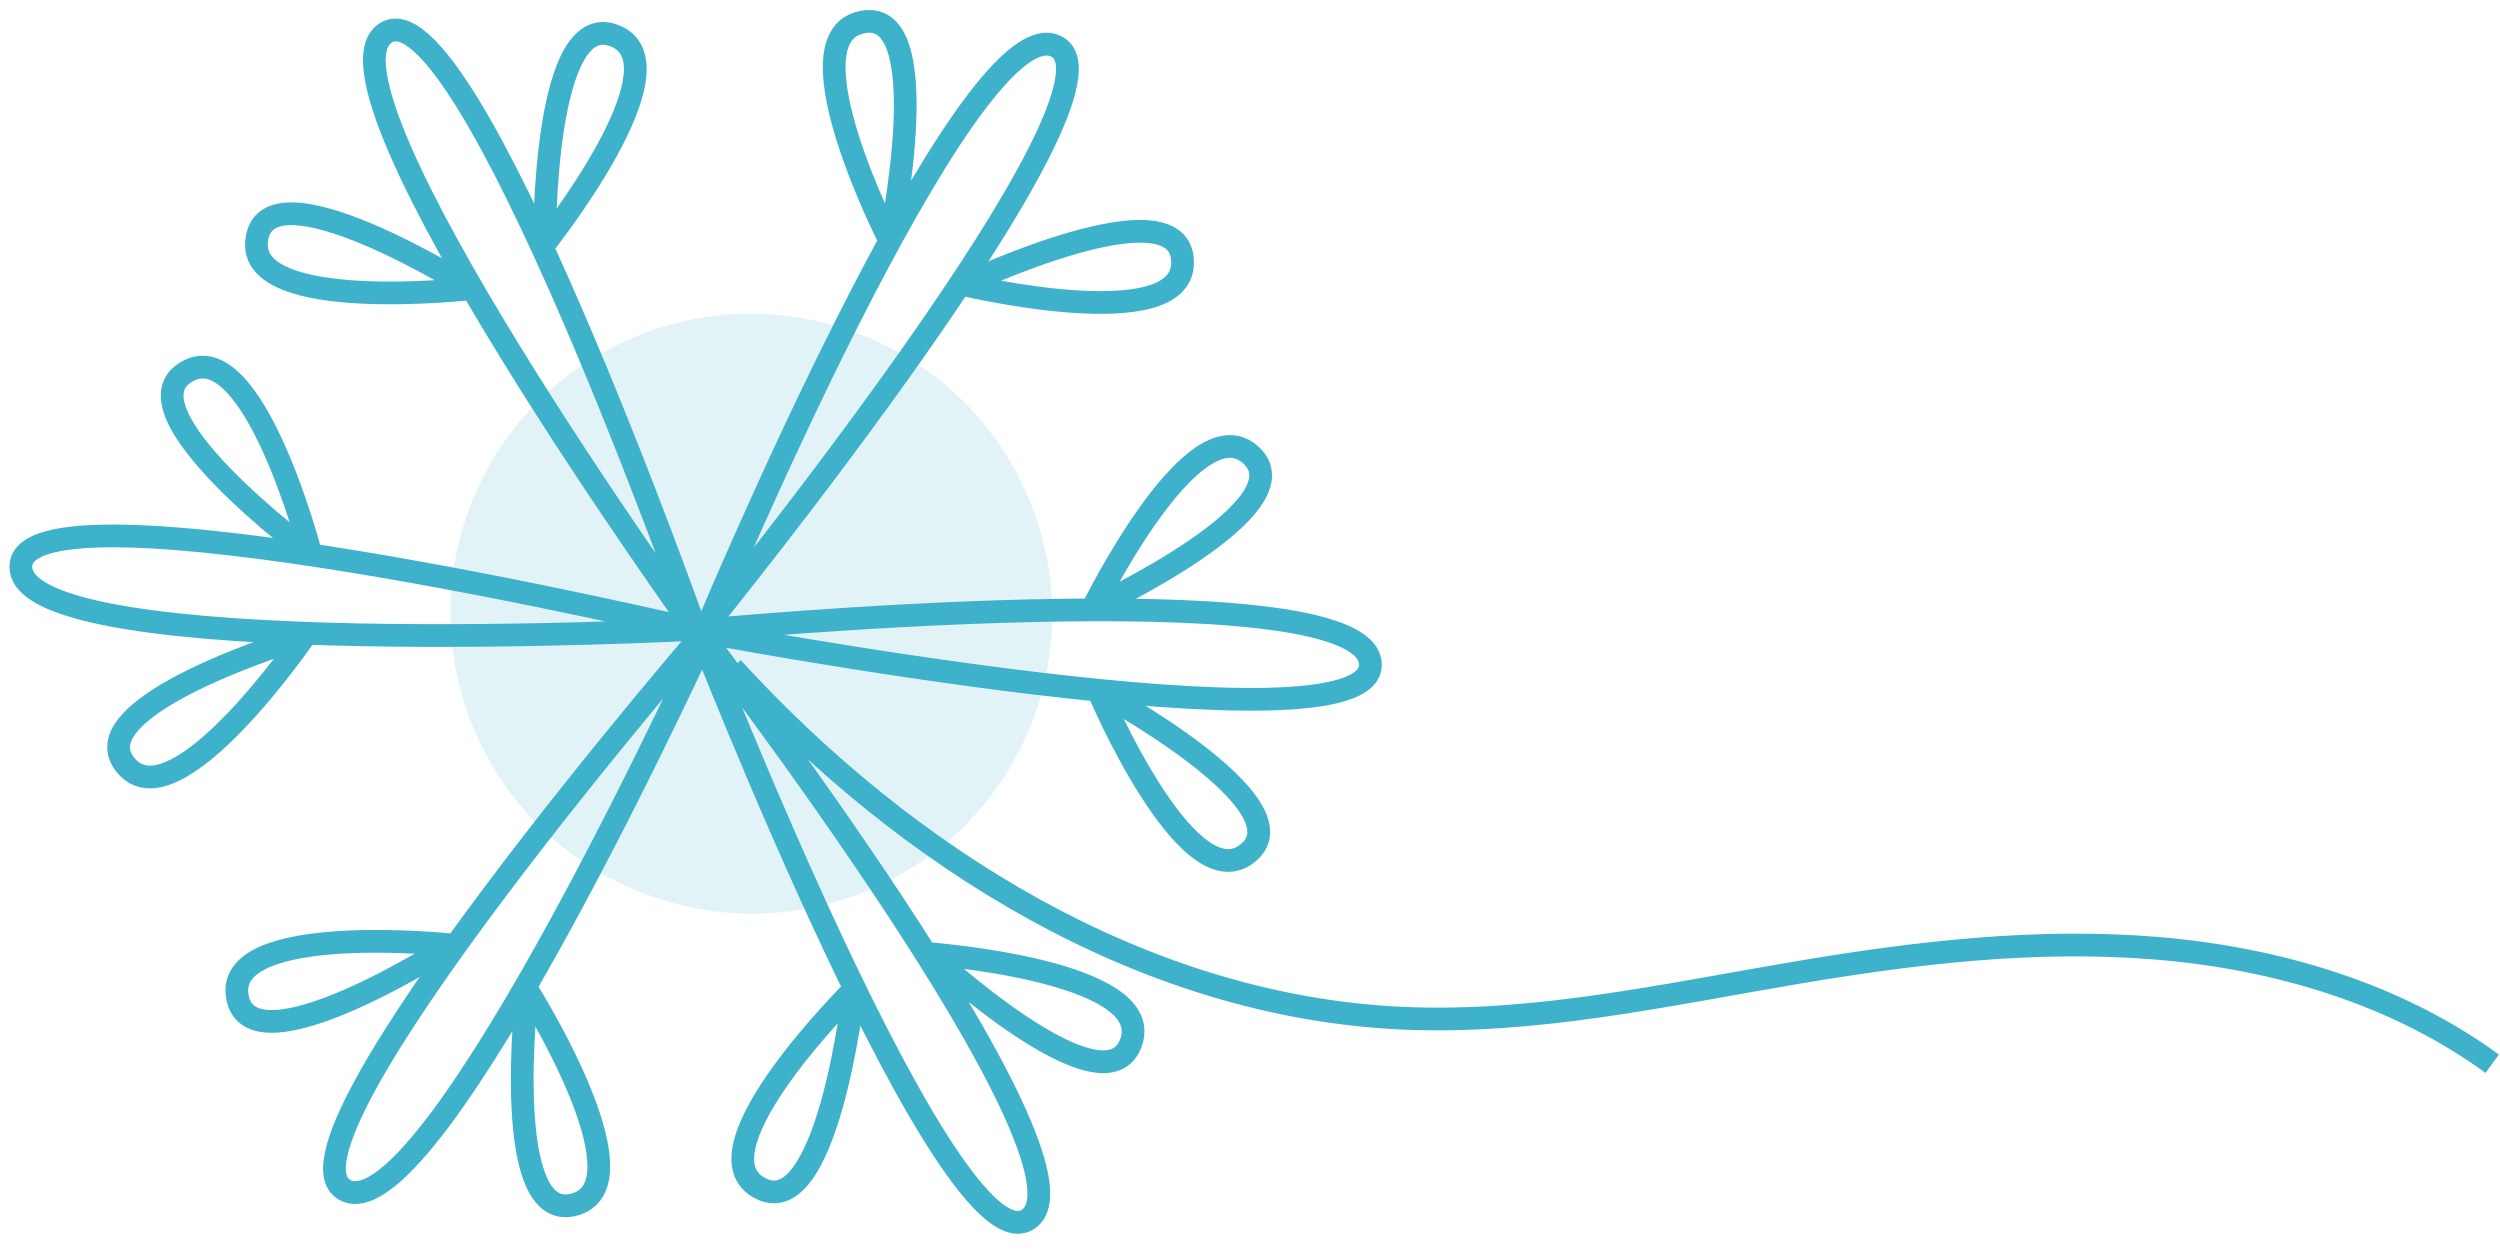 <svg width="110" height="55" viewBox="0 0 110 55" fill="none" xmlns="http://www.w3.org/2000/svg">
<path opacity="0.15" d="M29.067 39.575C36.038 41.787 43.476 37.951 45.679 31.007C47.883 24.064 44.018 16.641 37.047 14.429C30.076 12.217 22.639 16.053 20.435 22.997C18.232 29.94 22.096 37.363 29.067 39.575Z" fill="#3EB2CB"/>
<path d="M61.646 44.799L61.622 45.298L61.622 45.298L61.646 44.799ZM79.105 42.789L79.188 43.282L79.189 43.282L79.105 42.789ZM30.619 27.752L30.571 27.255L27.086 27.59L30.526 28.243L30.619 27.752ZM48.083 26.747L47.634 26.526C47.541 26.717 47.578 26.945 47.726 27.097C47.874 27.248 48.102 27.29 48.294 27.2L48.083 26.747ZM54.965 19.96L55.282 19.574L55.282 19.573L54.965 19.96ZM48.331 30.415L48.569 29.974C48.382 29.874 48.152 29.902 47.995 30.045C47.838 30.188 47.788 30.414 47.871 30.609L48.331 30.415ZM54.826 37.594L54.532 37.189L54.532 37.19L54.826 37.594ZM13.384 28.018L13.797 28.302C13.917 28.127 13.913 27.895 13.789 27.724C13.664 27.553 13.444 27.479 13.241 27.54L13.384 28.018ZM5.592 33.74L5.223 34.077L5.223 34.077L5.592 33.74ZM13.673 24.353L13.375 24.755C13.545 24.881 13.777 24.886 13.953 24.768C14.128 24.649 14.21 24.432 14.157 24.227L13.673 24.353ZM8.283 16.318L8.051 15.875L8.051 15.875L8.283 16.318ZM23.195 43.555L23.618 43.288C23.505 43.109 23.291 43.02 23.084 43.067C22.877 43.114 22.723 43.286 22.698 43.497L23.195 43.555ZM25.372 52.971L25.53 53.445L25.532 53.445L25.372 52.971ZM19.86 41.576L20.131 41.996C20.309 41.881 20.395 41.666 20.346 41.46C20.297 41.253 20.123 41.1 19.912 41.078L19.86 41.576ZM10.433 43.779L10.929 43.714L10.929 43.714L10.433 43.779ZM20.746 12.7L20.803 13.197C21.014 13.173 21.187 13.018 21.234 12.811C21.281 12.604 21.192 12.39 21.012 12.277L20.746 12.7ZM11.291 10.585L11.788 10.643L11.788 10.641L11.291 10.585ZM23.959 10.729L23.459 10.733C23.461 10.945 23.596 11.133 23.796 11.202C23.996 11.271 24.218 11.207 24.35 11.041L23.959 10.729ZM27.146 1.618L27.359 1.165L27.358 1.165L27.146 1.618ZM40.89 41.965L40.927 41.466C40.715 41.45 40.516 41.57 40.431 41.765C40.347 41.96 40.394 42.187 40.55 42.331L40.89 41.965ZM49.788 45.805L50.265 45.955L50.265 45.955L49.788 45.805ZM37.574 43.544L38.071 43.6C38.094 43.389 37.982 43.187 37.792 43.094C37.601 43.002 37.373 43.04 37.222 43.189L37.574 43.544ZM33.332 52.217L33.597 51.792L33.596 51.792L33.332 52.217ZM39.154 10.587L38.709 10.815C38.805 11.004 39.01 11.111 39.221 11.083C39.431 11.055 39.6 10.897 39.643 10.689L39.154 10.587ZM37.848 0.994L37.969 1.479L37.971 1.478L37.848 0.994ZM42.398 12.524L42.184 12.072C41.992 12.163 41.878 12.365 41.9 12.576C41.922 12.787 42.075 12.961 42.282 13.011L42.398 12.524ZM52.033 11.557L52.533 11.558V11.557L52.033 11.557ZM30.505 27.694L30.531 28.193L34.029 28.011L30.62 27.207L30.505 27.694ZM30.64 27.773L30.234 28.065L32.275 30.898L31.111 27.606L30.64 27.773ZM30.755 27.755L31.151 27.45L29.023 24.683L30.289 27.936L30.755 27.755ZM31.261 27.494L31.716 27.701L33.158 24.537L30.883 27.166L31.261 27.494ZM31.186 27.401L30.724 27.208L29.383 30.416L31.574 27.716L31.186 27.401ZM31.855 29.72C39.575 38.156 50.08 44.75 61.622 45.298L61.669 44.3C50.477 43.768 40.202 37.361 32.593 29.045L31.855 29.72ZM61.622 45.298C67.558 45.575 73.438 44.252 79.188 43.282L79.022 42.296C73.194 43.279 67.466 44.57 61.669 44.299L61.622 45.298ZM79.189 43.282C84.384 42.405 89.625 41.792 94.831 42.22L94.913 41.223C89.581 40.785 84.242 41.415 79.022 42.296L79.189 43.282ZM94.831 42.22C100.036 42.648 105.207 44.176 109.363 47.208L109.952 46.4C105.609 43.232 100.247 41.662 94.913 41.223L94.831 42.22ZM30.619 27.752C30.667 28.25 30.667 28.25 30.667 28.25C30.667 28.25 30.668 28.25 30.668 28.25C30.669 28.25 30.67 28.25 30.672 28.249C30.675 28.249 30.68 28.249 30.688 28.248C30.701 28.247 30.722 28.245 30.75 28.242C30.805 28.237 30.887 28.229 30.994 28.219C31.209 28.2 31.523 28.172 31.924 28.137C32.726 28.069 33.873 27.975 35.249 27.876C38.003 27.678 41.676 27.459 45.356 27.372C49.041 27.285 52.712 27.333 55.472 27.663C56.856 27.828 57.977 28.061 58.749 28.368C59.566 28.692 59.781 29.011 59.796 29.224L60.794 29.153C60.734 28.3 59.965 27.775 59.118 27.439C58.225 27.084 57.002 26.839 55.59 26.67C52.758 26.331 49.029 26.285 45.332 26.372C41.631 26.459 37.941 26.68 35.178 26.879C33.796 26.978 32.645 27.072 31.839 27.141C31.436 27.175 31.119 27.204 30.903 27.224C30.795 27.233 30.712 27.241 30.657 27.246C30.628 27.249 30.607 27.251 30.593 27.252C30.586 27.253 30.58 27.254 30.577 27.254C30.575 27.254 30.573 27.254 30.573 27.254C30.572 27.254 30.572 27.254 30.571 27.254C30.571 27.254 30.571 27.255 30.619 27.752ZM59.796 29.224C59.803 29.322 59.776 29.408 59.668 29.511C59.542 29.63 59.316 29.758 58.955 29.873C58.234 30.103 57.146 30.229 55.774 30.262C53.043 30.326 49.353 30.017 45.629 29.572C41.911 29.127 38.182 28.549 35.38 28.082C33.98 27.849 32.812 27.644 31.995 27.497C31.586 27.423 31.265 27.364 31.047 27.323C30.937 27.303 30.854 27.288 30.797 27.277C30.769 27.272 30.748 27.268 30.733 27.265C30.726 27.264 30.721 27.263 30.717 27.262C30.716 27.262 30.714 27.261 30.713 27.261C30.713 27.261 30.713 27.261 30.712 27.261C30.712 27.261 30.712 27.261 30.619 27.752C30.526 28.243 30.526 28.243 30.526 28.244C30.526 28.244 30.527 28.244 30.527 28.244C30.528 28.244 30.529 28.244 30.531 28.244C30.535 28.245 30.541 28.246 30.548 28.248C30.562 28.25 30.584 28.254 30.613 28.26C30.67 28.27 30.754 28.286 30.864 28.307C31.085 28.348 31.407 28.407 31.818 28.481C32.639 28.628 33.811 28.835 35.216 29.069C38.026 29.537 41.772 30.117 45.511 30.564C49.244 31.011 52.992 31.327 55.797 31.261C57.193 31.228 58.397 31.101 59.258 30.826C59.688 30.689 60.075 30.503 60.355 30.237C60.653 29.956 60.825 29.587 60.794 29.153L59.796 29.224ZM48.083 26.747C48.532 26.967 48.532 26.967 48.532 26.967C48.532 26.967 48.532 26.967 48.532 26.967C48.532 26.967 48.532 26.967 48.532 26.966C48.533 26.965 48.534 26.964 48.535 26.962C48.536 26.958 48.539 26.952 48.543 26.944C48.551 26.928 48.563 26.904 48.579 26.873C48.611 26.81 48.658 26.718 48.719 26.601C48.841 26.366 49.018 26.033 49.239 25.639C49.681 24.85 50.294 23.825 50.981 22.868C51.675 21.901 52.417 21.044 53.11 20.554C53.456 20.311 53.755 20.183 54.003 20.153C54.231 20.125 54.439 20.176 54.648 20.347L55.282 19.573C54.858 19.226 54.377 19.1 53.883 19.16C53.408 19.218 52.952 19.442 52.534 19.737C51.7 20.326 50.879 21.295 50.169 22.284C49.452 23.283 48.819 24.343 48.367 25.15C48.14 25.555 47.958 25.897 47.831 26.139C47.769 26.26 47.72 26.356 47.686 26.422C47.67 26.456 47.657 26.481 47.648 26.499C47.644 26.507 47.64 26.514 47.638 26.519C47.637 26.521 47.636 26.523 47.636 26.524C47.635 26.525 47.635 26.525 47.635 26.526C47.635 26.526 47.635 26.526 47.635 26.526C47.635 26.526 47.634 26.526 48.083 26.747ZM54.648 20.347C54.901 20.555 54.968 20.742 54.969 20.912C54.971 21.109 54.883 21.371 54.654 21.701C54.195 22.364 53.314 23.098 52.287 23.798C51.274 24.489 50.17 25.113 49.316 25.566C48.89 25.792 48.528 25.975 48.272 26.1C48.145 26.163 48.044 26.212 47.975 26.244C47.941 26.261 47.915 26.273 47.898 26.282C47.889 26.286 47.882 26.289 47.878 26.291C47.876 26.292 47.874 26.292 47.873 26.293C47.873 26.293 47.873 26.293 47.872 26.293C47.872 26.293 47.872 26.294 47.872 26.294C47.872 26.294 47.872 26.294 48.083 26.747C48.294 27.2 48.294 27.2 48.294 27.2C48.294 27.2 48.295 27.2 48.295 27.2C48.295 27.2 48.296 27.199 48.297 27.199C48.298 27.198 48.3 27.198 48.302 27.196C48.307 27.194 48.315 27.191 48.324 27.186C48.343 27.177 48.371 27.164 48.407 27.147C48.478 27.113 48.583 27.062 48.714 26.997C48.977 26.868 49.348 26.681 49.785 26.45C50.656 25.988 51.795 25.344 52.851 24.624C53.893 23.913 54.906 23.093 55.476 22.27C55.763 21.856 55.973 21.392 55.969 20.905C55.966 20.391 55.726 19.938 55.282 19.574L54.648 20.347ZM48.331 30.415C47.871 30.609 47.871 30.609 47.871 30.61C47.871 30.61 47.871 30.61 47.871 30.61C47.871 30.61 47.871 30.611 47.872 30.612C47.872 30.613 47.873 30.615 47.874 30.617C47.876 30.622 47.879 30.629 47.883 30.638C47.891 30.656 47.902 30.682 47.917 30.716C47.947 30.784 47.99 30.883 48.046 31.007C48.158 31.256 48.322 31.609 48.525 32.026C48.932 32.859 49.505 33.955 50.166 34.994C50.82 36.023 51.585 37.039 52.385 37.675C52.787 37.994 53.23 38.245 53.7 38.33C54.19 38.418 54.678 38.32 55.121 37.998L54.532 37.19C54.314 37.348 54.104 37.387 53.877 37.346C53.631 37.301 53.339 37.156 53.008 36.893C52.342 36.363 51.649 35.464 51.01 34.458C50.377 33.462 49.822 32.402 49.424 31.587C49.225 31.181 49.067 30.838 48.958 30.596C48.904 30.476 48.862 30.381 48.834 30.316C48.819 30.284 48.809 30.26 48.802 30.243C48.798 30.235 48.796 30.229 48.794 30.225C48.793 30.223 48.793 30.222 48.792 30.221C48.792 30.22 48.792 30.22 48.792 30.22C48.792 30.22 48.792 30.22 48.792 30.22C48.792 30.22 48.792 30.22 48.331 30.415ZM55.12 37.998C55.584 37.661 55.849 37.223 55.881 36.709C55.911 36.224 55.727 35.748 55.464 35.319C54.941 34.465 53.975 33.587 52.974 32.816C51.96 32.035 50.859 31.325 50.015 30.812C49.592 30.555 49.231 30.346 48.976 30.201C48.849 30.129 48.748 30.073 48.678 30.034C48.643 30.015 48.616 30 48.597 29.99C48.588 29.985 48.581 29.981 48.576 29.979C48.574 29.977 48.572 29.976 48.571 29.976C48.57 29.975 48.569 29.975 48.569 29.975C48.569 29.975 48.569 29.974 48.569 29.974C48.569 29.974 48.569 29.974 48.331 30.415C48.094 30.855 48.094 30.855 48.094 30.855C48.094 30.855 48.094 30.855 48.094 30.855C48.094 30.855 48.095 30.855 48.095 30.855C48.096 30.856 48.098 30.857 48.1 30.858C48.104 30.86 48.11 30.863 48.119 30.868C48.136 30.877 48.161 30.891 48.194 30.91C48.261 30.946 48.359 31.001 48.483 31.071C48.731 31.212 49.082 31.415 49.495 31.666C50.323 32.169 51.391 32.858 52.364 33.608C53.35 34.367 54.189 35.152 54.611 35.842C54.821 36.185 54.895 36.451 54.883 36.648C54.872 36.816 54.795 36.998 54.532 37.189L55.12 37.998ZM13.384 28.018C12.972 27.735 12.972 27.735 12.972 27.735C12.972 27.735 12.972 27.735 12.972 27.735C12.972 27.736 12.972 27.736 12.972 27.736C12.971 27.737 12.97 27.738 12.969 27.74C12.966 27.744 12.963 27.749 12.958 27.756C12.948 27.771 12.932 27.793 12.912 27.822C12.872 27.879 12.812 27.964 12.735 28.071C12.58 28.285 12.356 28.589 12.081 28.947C11.529 29.664 10.774 30.59 9.955 31.438C9.129 32.294 8.27 33.035 7.513 33.419C7.136 33.61 6.822 33.694 6.572 33.688C6.342 33.682 6.143 33.602 5.962 33.403L5.223 34.077C5.592 34.482 6.051 34.676 6.548 34.688C7.026 34.699 7.509 34.542 7.966 34.311C8.876 33.849 9.829 33.008 10.675 32.132C11.529 31.248 12.309 30.29 12.873 29.557C13.156 29.19 13.386 28.877 13.546 28.656C13.625 28.545 13.688 28.457 13.73 28.397C13.752 28.366 13.768 28.343 13.779 28.327C13.785 28.319 13.789 28.313 13.792 28.308C13.793 28.306 13.794 28.305 13.795 28.304C13.796 28.303 13.796 28.302 13.796 28.302C13.796 28.302 13.796 28.302 13.796 28.302C13.796 28.302 13.797 28.302 13.384 28.018ZM5.962 33.403C5.741 33.161 5.702 32.966 5.725 32.798C5.752 32.604 5.877 32.357 6.151 32.064C6.701 31.474 7.679 30.875 8.796 30.33C9.899 29.793 11.082 29.334 11.993 29.009C12.448 28.847 12.833 28.718 13.104 28.631C13.239 28.587 13.346 28.553 13.418 28.531C13.455 28.52 13.482 28.511 13.501 28.506C13.51 28.503 13.517 28.501 13.521 28.499C13.524 28.499 13.525 28.498 13.527 28.498C13.527 28.498 13.527 28.498 13.528 28.497C13.528 28.497 13.528 28.497 13.528 28.497C13.528 28.497 13.528 28.497 13.384 28.018C13.241 27.54 13.241 27.54 13.241 27.54C13.241 27.54 13.241 27.54 13.24 27.54C13.24 27.54 13.239 27.54 13.239 27.54C13.237 27.541 13.235 27.541 13.233 27.542C13.227 27.544 13.22 27.546 13.21 27.549C13.189 27.555 13.16 27.564 13.122 27.576C13.046 27.599 12.935 27.634 12.796 27.679C12.518 27.769 12.123 27.901 11.657 28.067C10.728 28.399 9.507 28.871 8.358 29.431C7.224 29.984 6.102 30.649 5.419 31.382C5.076 31.75 4.801 32.179 4.734 32.661C4.664 33.17 4.836 33.654 5.223 34.077L5.962 33.403ZM13.673 24.353C14.157 24.227 14.157 24.227 14.157 24.227C14.157 24.227 14.156 24.227 14.156 24.226C14.156 24.226 14.156 24.225 14.156 24.225C14.156 24.223 14.155 24.221 14.155 24.219C14.153 24.214 14.151 24.207 14.149 24.197C14.144 24.178 14.136 24.151 14.127 24.115C14.107 24.043 14.078 23.939 14.041 23.808C13.966 23.546 13.856 23.173 13.714 22.731C13.432 21.85 13.024 20.683 12.521 19.561C12.022 18.448 11.412 17.334 10.712 16.589C10.361 16.215 9.959 15.904 9.505 15.752C9.033 15.594 8.536 15.62 8.051 15.875L8.516 16.761C8.755 16.635 8.969 16.627 9.188 16.7C9.425 16.78 9.693 16.965 9.983 17.274C10.565 17.893 11.121 18.883 11.608 19.969C12.09 21.046 12.486 22.174 12.762 23.036C12.899 23.466 13.007 23.829 13.079 24.083C13.116 24.21 13.143 24.31 13.162 24.378C13.171 24.412 13.178 24.437 13.182 24.455C13.185 24.463 13.187 24.47 13.188 24.474C13.188 24.476 13.188 24.477 13.189 24.478C13.189 24.479 13.189 24.479 13.189 24.479C13.189 24.479 13.189 24.479 13.189 24.479C13.189 24.479 13.189 24.479 13.673 24.353ZM8.051 15.875C7.543 16.142 7.218 16.538 7.112 17.041C7.012 17.516 7.126 18.013 7.323 18.476C7.718 19.397 8.547 20.404 9.426 21.311C10.316 22.229 11.304 23.09 12.065 23.718C12.446 24.033 12.773 24.292 13.004 24.471C13.12 24.561 13.212 24.632 13.275 24.68C13.307 24.704 13.332 24.722 13.348 24.735C13.357 24.741 13.363 24.746 13.368 24.749C13.37 24.751 13.372 24.752 13.373 24.753C13.373 24.754 13.374 24.754 13.374 24.754C13.374 24.754 13.374 24.755 13.375 24.755C13.375 24.755 13.375 24.755 13.673 24.353C13.971 23.952 13.971 23.952 13.971 23.952C13.971 23.952 13.971 23.952 13.971 23.952C13.971 23.951 13.97 23.951 13.97 23.951C13.969 23.95 13.968 23.949 13.966 23.948C13.962 23.945 13.956 23.941 13.948 23.935C13.933 23.923 13.91 23.906 13.88 23.883C13.819 23.837 13.73 23.769 13.617 23.682C13.393 23.507 13.074 23.255 12.702 22.947C11.955 22.331 10.999 21.496 10.144 20.614C9.278 19.721 8.561 18.824 8.243 18.082C8.085 17.712 8.05 17.438 8.091 17.246C8.125 17.081 8.228 16.912 8.516 16.761L8.051 15.875ZM23.195 43.555C22.771 43.821 22.771 43.821 22.771 43.821C22.771 43.821 22.772 43.821 22.772 43.821C22.772 43.821 22.772 43.822 22.772 43.822C22.773 43.823 22.773 43.824 22.775 43.826C22.777 43.83 22.78 43.835 22.785 43.843C22.795 43.858 22.809 43.881 22.827 43.911C22.864 43.971 22.918 44.059 22.986 44.173C23.122 44.4 23.313 44.727 23.533 45.122C23.975 45.914 24.527 46.976 24.983 48.064C25.444 49.163 25.786 50.244 25.839 51.09C25.866 51.511 25.818 51.831 25.714 52.056C25.618 52.263 25.467 52.411 25.212 52.497L25.532 53.445C26.051 53.269 26.412 52.928 26.621 52.476C26.822 52.043 26.869 51.538 26.837 51.027C26.773 50.009 26.377 48.802 25.906 47.678C25.43 46.542 24.858 45.446 24.407 44.636C24.181 44.23 23.985 43.894 23.844 43.66C23.774 43.542 23.718 43.45 23.679 43.387C23.66 43.355 23.644 43.331 23.634 43.314C23.629 43.306 23.625 43.3 23.622 43.295C23.621 43.293 23.62 43.291 23.619 43.29C23.619 43.289 23.618 43.289 23.618 43.289C23.618 43.289 23.618 43.288 23.618 43.288C23.618 43.288 23.618 43.288 23.195 43.555ZM25.214 52.497C24.905 52.6 24.709 52.557 24.562 52.467C24.391 52.362 24.213 52.147 24.052 51.779C23.727 51.038 23.563 49.904 23.505 48.666C23.447 47.443 23.493 46.18 23.555 45.218C23.585 44.738 23.619 44.335 23.646 44.053C23.659 43.912 23.671 43.801 23.679 43.726C23.683 43.688 23.686 43.659 23.688 43.64C23.689 43.631 23.69 43.624 23.691 43.619C23.691 43.617 23.691 43.615 23.691 43.614C23.691 43.613 23.691 43.613 23.691 43.613C23.691 43.613 23.691 43.613 23.691 43.612C23.691 43.612 23.691 43.612 23.195 43.555C22.698 43.497 22.698 43.497 22.698 43.497C22.698 43.497 22.698 43.497 22.698 43.498C22.698 43.498 22.698 43.498 22.698 43.499C22.698 43.501 22.697 43.503 22.697 43.505C22.696 43.511 22.695 43.519 22.694 43.529C22.692 43.55 22.689 43.581 22.684 43.62C22.676 43.699 22.664 43.814 22.651 43.959C22.623 44.249 22.588 44.662 22.556 45.154C22.494 46.135 22.445 47.439 22.506 48.713C22.565 49.971 22.733 51.262 23.136 52.18C23.338 52.641 23.623 53.064 24.038 53.319C24.476 53.588 24.987 53.627 25.53 53.445L25.214 52.497ZM19.86 41.576C19.912 41.078 19.912 41.078 19.912 41.078C19.912 41.078 19.912 41.078 19.911 41.078C19.911 41.078 19.91 41.078 19.91 41.078C19.908 41.078 19.906 41.078 19.904 41.077C19.898 41.077 19.891 41.076 19.881 41.075C19.862 41.073 19.833 41.07 19.796 41.067C19.722 41.06 19.615 41.05 19.478 41.039C19.205 41.017 18.817 40.989 18.352 40.965C17.425 40.918 16.187 40.889 14.957 40.964C13.738 41.038 12.478 41.216 11.535 41.607C11.062 41.803 10.629 42.069 10.328 42.44C10.014 42.826 9.866 43.301 9.937 43.844L10.929 43.714C10.894 43.448 10.96 43.247 11.104 43.07C11.261 42.877 11.527 42.693 11.918 42.531C12.703 42.205 13.826 42.034 15.017 41.962C16.197 41.891 17.395 41.918 18.302 41.964C18.754 41.987 19.132 42.014 19.397 42.036C19.529 42.047 19.632 42.056 19.702 42.062C19.738 42.066 19.764 42.069 19.782 42.07C19.791 42.071 19.797 42.072 19.802 42.072C19.804 42.072 19.805 42.073 19.806 42.073C19.807 42.073 19.807 42.073 19.808 42.073C19.808 42.073 19.808 42.073 19.808 42.073C19.808 42.073 19.808 42.073 19.86 41.576ZM9.937 43.844C10.012 44.413 10.271 44.856 10.705 45.131C11.116 45.391 11.622 45.46 12.125 45.438C13.128 45.395 14.363 44.975 15.521 44.473C16.693 43.965 17.846 43.345 18.701 42.855C19.13 42.61 19.486 42.396 19.735 42.243C19.86 42.166 19.958 42.105 20.026 42.063C20.059 42.041 20.085 42.025 20.103 42.014C20.112 42.008 20.118 42.004 20.123 42.001C20.125 41.999 20.127 41.998 20.128 41.997C20.129 41.997 20.13 41.997 20.13 41.996C20.13 41.996 20.13 41.996 20.13 41.996C20.13 41.996 20.131 41.996 19.86 41.576C19.589 41.155 19.589 41.155 19.589 41.155C19.589 41.155 19.589 41.155 19.589 41.155C19.589 41.155 19.588 41.156 19.588 41.156C19.587 41.157 19.586 41.157 19.584 41.159C19.58 41.161 19.574 41.165 19.566 41.17C19.549 41.181 19.525 41.196 19.493 41.216C19.428 41.257 19.334 41.316 19.213 41.39C18.97 41.539 18.623 41.748 18.204 41.987C17.365 42.468 16.248 43.068 15.123 43.556C13.983 44.05 12.89 44.404 12.081 44.439C11.679 44.457 11.408 44.392 11.24 44.286C11.095 44.194 10.971 44.037 10.929 43.714L9.937 43.844ZM20.746 12.7C20.689 12.203 20.689 12.203 20.689 12.203C20.689 12.203 20.689 12.203 20.689 12.203C20.689 12.203 20.689 12.203 20.688 12.204C20.687 12.204 20.686 12.204 20.683 12.204C20.679 12.204 20.672 12.205 20.664 12.206C20.646 12.208 20.619 12.211 20.584 12.215C20.514 12.222 20.411 12.232 20.279 12.244C20.015 12.268 19.637 12.299 19.185 12.326C18.279 12.38 17.082 12.419 15.901 12.358C14.709 12.297 13.584 12.137 12.795 11.819C12.402 11.66 12.132 11.478 11.973 11.286C11.826 11.11 11.757 10.909 11.788 10.643L10.795 10.526C10.731 11.07 10.886 11.543 11.204 11.926C11.509 12.293 11.945 12.554 12.421 12.746C13.369 13.129 14.631 13.294 15.85 13.357C17.081 13.42 18.319 13.38 19.245 13.324C19.709 13.297 20.097 13.265 20.37 13.24C20.506 13.228 20.613 13.217 20.687 13.209C20.724 13.206 20.753 13.202 20.772 13.2C20.782 13.199 20.789 13.198 20.795 13.198C20.797 13.197 20.799 13.197 20.801 13.197C20.801 13.197 20.802 13.197 20.802 13.197C20.802 13.197 20.803 13.197 20.803 13.197C20.803 13.197 20.803 13.197 20.746 12.7ZM11.788 10.641C11.825 10.317 11.946 10.161 12.087 10.068C12.252 9.961 12.52 9.893 12.923 9.907C13.731 9.935 14.829 10.279 15.976 10.763C17.109 11.241 18.235 11.831 19.082 12.303C19.504 12.539 19.855 12.745 20.1 12.892C20.222 12.965 20.318 13.023 20.383 13.063C20.415 13.083 20.44 13.098 20.456 13.108C20.464 13.114 20.471 13.117 20.474 13.12C20.477 13.121 20.478 13.122 20.479 13.123C20.479 13.123 20.48 13.123 20.48 13.123C20.48 13.123 20.48 13.123 20.48 13.123C20.48 13.123 20.48 13.123 20.746 12.7C21.012 12.277 21.012 12.277 21.012 12.277C21.012 12.277 21.012 12.277 21.012 12.276C21.011 12.276 21.011 12.276 21.01 12.275C21.009 12.275 21.007 12.274 21.005 12.272C21 12.269 20.993 12.265 20.984 12.259C20.966 12.248 20.94 12.232 20.906 12.211C20.838 12.169 20.739 12.109 20.613 12.034C20.361 11.883 20.002 11.672 19.57 11.431C18.707 10.948 17.545 10.339 16.365 9.841C15.2 9.35 13.959 8.942 12.957 8.908C12.454 8.891 11.949 8.965 11.541 9.23C11.11 9.511 10.859 9.958 10.795 10.528L11.788 10.641ZM23.959 10.729C24.35 11.041 24.35 11.041 24.35 11.041C24.35 11.041 24.351 11.04 24.351 11.04C24.351 11.04 24.351 11.04 24.352 11.039C24.352 11.038 24.354 11.036 24.355 11.034C24.359 11.03 24.363 11.024 24.369 11.017C24.381 11.001 24.399 10.979 24.422 10.95C24.467 10.891 24.533 10.806 24.616 10.697C24.781 10.48 25.012 10.169 25.281 9.791C25.817 9.037 26.505 8.012 27.101 6.937C27.691 5.873 28.216 4.718 28.39 3.713C28.478 3.21 28.485 2.702 28.334 2.25C28.176 1.778 27.855 1.398 27.359 1.165L26.934 2.071C27.178 2.185 27.313 2.351 27.386 2.567C27.465 2.803 27.477 3.127 27.405 3.542C27.26 4.376 26.803 5.412 26.226 6.452C25.655 7.482 24.99 8.474 24.466 9.211C24.204 9.579 23.979 9.882 23.819 10.093C23.739 10.198 23.676 10.28 23.633 10.335C23.611 10.363 23.595 10.384 23.584 10.398C23.578 10.405 23.574 10.41 23.572 10.413C23.57 10.415 23.569 10.416 23.569 10.417C23.568 10.418 23.568 10.418 23.568 10.418C23.568 10.418 23.568 10.418 23.568 10.418C23.568 10.418 23.568 10.418 23.959 10.729ZM27.358 1.165C26.838 0.922 26.326 0.901 25.86 1.118C25.418 1.324 25.088 1.712 24.836 2.147C24.335 3.015 24.029 4.279 23.833 5.523C23.635 6.783 23.542 8.086 23.498 9.069C23.476 9.561 23.466 9.976 23.462 10.268C23.46 10.414 23.459 10.53 23.459 10.609C23.459 10.649 23.459 10.679 23.459 10.7C23.459 10.711 23.459 10.719 23.459 10.724C23.459 10.727 23.459 10.729 23.459 10.731C23.459 10.732 23.459 10.732 23.459 10.732C23.459 10.733 23.459 10.733 23.459 10.733C23.459 10.733 23.459 10.733 23.959 10.729C24.459 10.726 24.459 10.726 24.459 10.726C24.459 10.726 24.459 10.726 24.459 10.726C24.459 10.725 24.459 10.725 24.459 10.724C24.459 10.723 24.459 10.722 24.459 10.719C24.459 10.714 24.459 10.707 24.459 10.698C24.459 10.678 24.459 10.649 24.459 10.612C24.459 10.536 24.46 10.424 24.462 10.283C24.466 9.999 24.475 9.594 24.497 9.113C24.54 8.149 24.631 6.888 24.821 5.679C25.013 4.454 25.299 3.345 25.702 2.648C25.903 2.3 26.102 2.108 26.282 2.024C26.438 1.952 26.637 1.932 26.935 2.071L27.358 1.165ZM40.89 41.965C40.853 42.463 40.853 42.463 40.853 42.463C40.853 42.463 40.853 42.463 40.853 42.463C40.853 42.463 40.854 42.463 40.854 42.463C40.855 42.464 40.857 42.464 40.859 42.464C40.863 42.464 40.87 42.465 40.879 42.465C40.897 42.467 40.923 42.469 40.959 42.472C41.029 42.478 41.132 42.487 41.264 42.5C41.528 42.525 41.905 42.565 42.354 42.623C43.255 42.739 44.439 42.924 45.588 43.204C46.748 43.486 47.824 43.854 48.541 44.313C48.897 44.542 49.129 44.771 49.25 44.989C49.361 45.19 49.392 45.4 49.311 45.655L50.265 45.955C50.429 45.432 50.365 44.939 50.124 44.504C49.892 44.087 49.512 43.748 49.081 43.472C48.22 42.919 47.011 42.521 45.824 42.232C44.626 41.941 43.402 41.75 42.482 41.631C42.02 41.572 41.633 41.531 41.361 41.504C41.224 41.491 41.117 41.482 41.043 41.475C41.006 41.472 40.977 41.47 40.958 41.468C40.948 41.468 40.94 41.467 40.935 41.467C40.933 41.467 40.931 41.466 40.929 41.466C40.928 41.466 40.928 41.466 40.928 41.466C40.927 41.466 40.927 41.466 40.927 41.466C40.927 41.466 40.927 41.466 40.89 41.965ZM49.311 45.655C49.215 45.962 49.067 46.092 48.91 46.156C48.727 46.23 48.449 46.245 48.055 46.156C47.265 45.978 46.25 45.435 45.213 44.747C44.189 44.068 43.193 43.281 42.45 42.661C42.079 42.351 41.773 42.084 41.56 41.896C41.454 41.801 41.37 41.726 41.314 41.675C41.286 41.65 41.265 41.63 41.251 41.617C41.243 41.611 41.238 41.606 41.235 41.602C41.233 41.601 41.232 41.6 41.231 41.599C41.23 41.599 41.23 41.598 41.23 41.598C41.23 41.598 41.23 41.598 41.23 41.598C41.23 41.598 41.23 41.598 40.89 41.965C40.55 42.331 40.55 42.331 40.55 42.332C40.55 42.332 40.55 42.332 40.551 42.332C40.551 42.332 40.551 42.333 40.552 42.333C40.553 42.334 40.555 42.336 40.557 42.337C40.561 42.341 40.567 42.347 40.574 42.354C40.59 42.368 40.612 42.389 40.642 42.416C40.701 42.469 40.787 42.547 40.897 42.644C41.116 42.838 41.429 43.111 41.809 43.428C42.566 44.061 43.594 44.873 44.66 45.581C45.713 46.279 46.856 46.91 47.835 47.132C48.326 47.243 48.835 47.265 49.285 47.083C49.761 46.89 50.093 46.501 50.265 45.955L49.311 45.655ZM37.574 43.544C37.222 43.189 37.222 43.189 37.222 43.189C37.222 43.189 37.222 43.189 37.222 43.189C37.221 43.19 37.221 43.19 37.22 43.191C37.219 43.192 37.218 43.193 37.216 43.195C37.212 43.198 37.207 43.204 37.2 43.211C37.186 43.224 37.166 43.245 37.14 43.271C37.088 43.324 37.013 43.401 36.918 43.499C36.728 43.695 36.461 43.977 36.15 44.321C35.529 45.007 34.725 45.944 34.006 46.941C33.294 47.928 32.636 49.014 32.344 49.99C32.198 50.48 32.13 50.983 32.228 51.45C32.329 51.937 32.603 52.352 33.069 52.641L33.596 51.792C33.367 51.65 33.253 51.47 33.207 51.247C33.156 51.004 33.181 50.681 33.302 50.277C33.545 49.466 34.121 48.491 34.817 47.526C35.506 46.57 36.283 45.663 36.891 44.992C37.194 44.658 37.454 44.383 37.638 44.193C37.729 44.098 37.802 44.024 37.851 43.974C37.876 43.949 37.895 43.93 37.907 43.918C37.914 43.911 37.918 43.907 37.921 43.904C37.923 43.902 37.924 43.901 37.925 43.9C37.925 43.9 37.925 43.9 37.925 43.9C37.925 43.9 37.926 43.9 37.926 43.9C37.926 43.9 37.926 43.9 37.574 43.544ZM33.068 52.641C33.555 52.944 34.061 53.027 34.55 52.866C35.012 52.714 35.386 52.368 35.687 51.965C36.287 51.163 36.741 49.943 37.083 48.731C37.428 47.503 37.675 46.22 37.835 45.249C37.915 44.762 37.974 44.351 38.013 44.061C38.032 43.916 38.047 43.802 38.056 43.723C38.061 43.684 38.065 43.653 38.067 43.632C38.068 43.622 38.069 43.614 38.07 43.608C38.07 43.606 38.07 43.604 38.071 43.602C38.071 43.601 38.071 43.601 38.071 43.6C38.071 43.6 38.071 43.6 38.071 43.6C38.071 43.6 38.071 43.6 37.574 43.544C37.077 43.489 37.077 43.489 37.077 43.489C37.077 43.489 37.077 43.489 37.077 43.489C37.077 43.489 37.077 43.49 37.077 43.49C37.077 43.491 37.077 43.493 37.076 43.495C37.076 43.5 37.075 43.507 37.074 43.517C37.072 43.536 37.068 43.565 37.063 43.602C37.054 43.677 37.04 43.788 37.022 43.929C36.984 44.21 36.927 44.611 36.848 45.086C36.691 46.039 36.452 47.281 36.12 48.46C35.784 49.654 35.369 50.721 34.886 51.366C34.646 51.687 34.426 51.855 34.238 51.916C34.075 51.969 33.875 51.965 33.597 51.792L33.068 52.641ZM39.154 10.587C39.599 10.36 39.599 10.36 39.599 10.36C39.599 10.36 39.599 10.36 39.599 10.36C39.599 10.359 39.599 10.359 39.599 10.359C39.598 10.358 39.597 10.356 39.596 10.354C39.595 10.351 39.592 10.345 39.588 10.337C39.58 10.321 39.568 10.297 39.552 10.265C39.521 10.203 39.475 10.11 39.417 9.991C39.303 9.752 39.142 9.41 38.958 8.997C38.591 8.17 38.136 7.064 37.781 5.939C37.423 4.803 37.181 3.694 37.206 2.844C37.218 2.42 37.296 2.103 37.421 1.885C37.537 1.683 37.705 1.545 37.969 1.479L37.727 0.509C37.194 0.642 36.804 0.953 36.555 1.386C36.316 1.801 36.221 2.302 36.206 2.815C36.176 3.838 36.461 5.077 36.828 6.24C37.198 7.414 37.668 8.557 38.044 9.403C38.233 9.827 38.398 10.179 38.517 10.425C38.576 10.548 38.624 10.645 38.657 10.711C38.673 10.744 38.686 10.77 38.695 10.787C38.699 10.796 38.703 10.803 38.705 10.807C38.706 10.81 38.707 10.811 38.708 10.813C38.708 10.813 38.708 10.814 38.709 10.814C38.709 10.814 38.709 10.815 38.709 10.815C38.709 10.815 38.709 10.815 39.154 10.587ZM37.971 1.478C38.289 1.398 38.477 1.455 38.611 1.554C38.768 1.669 38.925 1.895 39.052 2.276C39.307 3.042 39.366 4.19 39.312 5.436C39.258 6.665 39.096 7.927 38.947 8.887C38.873 9.365 38.802 9.766 38.75 10.047C38.724 10.188 38.702 10.298 38.687 10.373C38.68 10.41 38.674 10.438 38.67 10.457C38.668 10.467 38.667 10.474 38.666 10.479C38.665 10.481 38.665 10.483 38.665 10.484C38.665 10.484 38.665 10.485 38.665 10.485C38.665 10.485 38.664 10.485 38.664 10.485C38.664 10.485 38.664 10.485 39.154 10.587C39.643 10.689 39.644 10.689 39.644 10.689C39.644 10.689 39.644 10.689 39.644 10.689C39.644 10.688 39.644 10.688 39.644 10.687C39.644 10.685 39.645 10.683 39.645 10.681C39.646 10.675 39.648 10.667 39.65 10.657C39.654 10.636 39.66 10.606 39.668 10.567C39.684 10.489 39.706 10.374 39.733 10.23C39.786 9.941 39.859 9.53 39.935 9.04C40.087 8.062 40.254 6.76 40.31 5.479C40.366 4.215 40.317 2.91 40 1.96C39.841 1.483 39.595 1.036 39.203 0.748C38.788 0.444 38.281 0.368 37.725 0.509L37.971 1.478ZM42.398 12.524C42.282 13.011 42.282 13.011 42.282 13.011C42.282 13.011 42.282 13.011 42.282 13.011C42.283 13.011 42.283 13.011 42.284 13.011C42.285 13.011 42.287 13.012 42.29 13.012C42.295 13.014 42.302 13.015 42.312 13.018C42.331 13.022 42.359 13.029 42.395 13.037C42.467 13.053 42.573 13.077 42.707 13.105C42.974 13.163 43.356 13.241 43.813 13.324C44.726 13.491 45.95 13.679 47.18 13.764C48.398 13.848 49.671 13.835 50.657 13.569C51.152 13.435 51.616 13.228 51.962 12.899C52.324 12.557 52.533 12.106 52.533 11.558L51.533 11.557C51.533 11.825 51.441 12.016 51.275 12.174C51.094 12.345 50.805 12.493 50.397 12.604C49.576 12.825 48.44 12.849 47.249 12.767C46.07 12.685 44.886 12.503 43.992 12.341C43.547 12.259 43.176 12.183 42.916 12.128C42.787 12.1 42.685 12.077 42.617 12.062C42.582 12.054 42.556 12.048 42.539 12.044C42.53 12.042 42.524 12.04 42.52 12.039C42.517 12.039 42.516 12.038 42.515 12.038C42.514 12.038 42.514 12.038 42.514 12.038C42.514 12.038 42.514 12.038 42.514 12.038C42.514 12.038 42.514 12.038 42.398 12.524ZM52.533 11.557C52.534 10.984 52.335 10.512 51.94 10.183C51.566 9.872 51.073 9.738 50.571 9.694C49.571 9.608 48.292 9.865 47.078 10.213C45.849 10.565 44.626 11.03 43.713 11.405C43.256 11.593 42.875 11.759 42.608 11.879C42.474 11.938 42.369 11.986 42.297 12.02C42.261 12.036 42.233 12.049 42.214 12.058C42.204 12.063 42.197 12.066 42.192 12.068C42.189 12.07 42.188 12.07 42.186 12.071C42.185 12.072 42.185 12.072 42.184 12.072C42.184 12.072 42.184 12.072 42.184 12.072C42.184 12.072 42.184 12.072 42.398 12.524C42.611 12.976 42.611 12.976 42.611 12.976C42.611 12.976 42.612 12.976 42.612 12.976C42.612 12.976 42.612 12.976 42.613 12.976C42.614 12.975 42.615 12.974 42.617 12.973C42.622 12.971 42.628 12.968 42.637 12.964C42.654 12.956 42.681 12.944 42.715 12.928C42.784 12.896 42.886 12.85 43.016 12.792C43.275 12.676 43.647 12.514 44.093 12.33C44.988 11.963 46.174 11.512 47.354 11.174C48.549 10.831 49.679 10.621 50.486 10.691C50.887 10.725 51.147 10.824 51.3 10.951C51.431 11.061 51.533 11.232 51.533 11.557L52.533 11.557ZM30.505 27.694C30.479 27.195 30.479 27.195 30.479 27.195C30.479 27.195 30.479 27.195 30.478 27.195C30.477 27.195 30.476 27.195 30.474 27.195C30.471 27.195 30.465 27.195 30.459 27.196C30.445 27.196 30.424 27.197 30.396 27.199C30.341 27.201 30.258 27.206 30.151 27.211C29.936 27.221 29.62 27.235 29.218 27.252C28.414 27.286 27.264 27.329 25.885 27.367C23.124 27.445 19.445 27.503 15.765 27.429C12.079 27.354 8.414 27.146 5.671 26.696C4.294 26.47 3.184 26.188 2.427 25.848C1.624 25.488 1.423 25.16 1.417 24.947L0.418 24.974C0.441 25.829 1.186 26.387 2.017 26.761C2.894 27.154 4.105 27.452 5.508 27.683C8.324 28.145 12.048 28.354 15.745 28.429C19.447 28.503 23.143 28.445 25.913 28.367C27.298 28.328 28.452 28.285 29.26 28.251C29.664 28.234 29.981 28.22 30.198 28.209C30.306 28.204 30.39 28.2 30.446 28.198C30.474 28.196 30.495 28.195 30.509 28.194C30.517 28.194 30.522 28.194 30.526 28.194C30.528 28.193 30.529 28.193 30.53 28.193C30.53 28.193 30.531 28.193 30.531 28.193C30.531 28.193 30.531 28.193 30.505 27.694ZM1.417 24.947C1.414 24.849 1.445 24.764 1.558 24.665C1.689 24.552 1.92 24.434 2.286 24.335C3.016 24.137 4.109 24.058 5.481 24.086C8.213 24.142 11.886 24.612 15.587 25.219C19.282 25.826 22.983 26.567 25.762 27.155C27.151 27.45 28.309 27.706 29.119 27.889C29.524 27.98 29.843 28.053 30.059 28.103C30.168 28.128 30.251 28.148 30.306 28.161C30.334 28.167 30.355 28.172 30.37 28.176C30.377 28.177 30.382 28.178 30.386 28.179C30.387 28.18 30.389 28.18 30.389 28.18C30.39 28.18 30.39 28.18 30.39 28.18C30.391 28.18 30.391 28.18 30.505 27.694C30.62 27.207 30.62 27.207 30.62 27.207C30.619 27.207 30.619 27.207 30.619 27.207C30.618 27.207 30.616 27.206 30.614 27.206C30.611 27.205 30.605 27.204 30.598 27.202C30.584 27.199 30.562 27.194 30.534 27.187C30.477 27.174 30.393 27.154 30.284 27.129C30.066 27.079 29.746 27.005 29.339 26.913C28.526 26.73 27.363 26.473 25.97 26.177C23.183 25.587 19.465 24.843 15.749 24.233C12.038 23.623 8.307 23.143 5.502 23.087C4.106 23.058 2.897 23.133 2.025 23.37C1.59 23.488 1.195 23.657 0.903 23.91C0.594 24.179 0.406 24.539 0.418 24.974L1.417 24.947ZM30.64 27.773C31.045 27.48 31.045 27.48 31.045 27.48C31.045 27.48 31.045 27.48 31.045 27.48C31.044 27.479 31.044 27.478 31.043 27.476C31.04 27.474 31.037 27.469 31.033 27.464C31.025 27.452 31.013 27.435 30.997 27.413C30.965 27.368 30.917 27.301 30.854 27.213C30.729 27.038 30.547 26.781 30.315 26.452C29.852 25.795 29.194 24.853 28.415 23.715C26.858 21.438 24.819 18.38 22.892 15.249C20.963 12.114 19.156 8.924 18.054 6.379C17.501 5.102 17.139 4.019 17.017 3.202C16.887 2.335 17.055 1.993 17.231 1.874L16.673 1.045C15.963 1.523 15.894 2.45 16.028 3.349C16.17 4.297 16.573 5.475 17.136 6.777C18.268 9.389 20.105 12.629 22.041 15.773C23.979 18.923 26.027 21.995 27.59 24.279C28.371 25.422 29.032 26.367 29.497 27.028C29.73 27.358 29.914 27.617 30.04 27.794C30.103 27.882 30.151 27.95 30.184 27.995C30.2 28.018 30.213 28.035 30.221 28.047C30.225 28.053 30.229 28.057 30.231 28.06C30.232 28.062 30.233 28.063 30.233 28.064C30.233 28.064 30.234 28.064 30.234 28.065C30.234 28.065 30.234 28.065 30.64 27.773ZM17.231 1.874C17.314 1.819 17.404 1.799 17.549 1.841C17.716 1.89 17.941 2.022 18.223 2.276C18.785 2.783 19.442 3.659 20.161 4.826C21.59 7.149 23.179 10.486 24.667 13.92C26.152 17.348 27.527 20.854 28.532 23.503C29.034 24.827 29.444 25.937 29.727 26.715C29.869 27.105 29.979 27.411 30.054 27.62C30.092 27.724 30.12 27.804 30.14 27.858C30.149 27.885 30.156 27.905 30.161 27.919C30.163 27.926 30.165 27.931 30.166 27.934C30.167 27.936 30.168 27.937 30.168 27.938C30.168 27.939 30.168 27.939 30.168 27.939C30.168 27.939 30.168 27.939 30.64 27.773C31.111 27.606 31.111 27.606 31.111 27.606C31.111 27.605 31.111 27.605 31.111 27.605C31.11 27.604 31.11 27.602 31.109 27.601C31.108 27.597 31.106 27.592 31.104 27.585C31.099 27.571 31.091 27.55 31.082 27.523C31.062 27.468 31.033 27.387 30.996 27.282C30.92 27.072 30.809 26.764 30.667 26.373C30.382 25.591 29.971 24.477 29.467 23.148C28.459 20.491 27.078 16.97 25.584 13.522C24.093 10.08 22.481 6.689 21.012 4.302C20.281 3.114 19.564 2.139 18.893 1.534C18.558 1.232 18.202 0.991 17.831 0.882C17.439 0.767 17.034 0.802 16.673 1.045L17.231 1.874ZM30.755 27.755C30.358 28.06 30.358 28.06 30.358 28.06C30.359 28.06 30.359 28.06 30.359 28.061C30.36 28.061 30.36 28.062 30.361 28.064C30.363 28.066 30.367 28.071 30.371 28.076C30.38 28.087 30.392 28.104 30.409 28.126C30.443 28.17 30.493 28.235 30.558 28.321C30.688 28.492 30.879 28.744 31.121 29.065C31.605 29.707 32.292 30.628 33.106 31.741C34.734 33.968 36.868 36.961 38.893 40.029C40.92 43.103 42.826 46.235 44.008 48.745C44.601 50.004 44.997 51.075 45.145 51.889C45.301 52.752 45.145 53.1 44.972 53.225L45.557 54.036C46.251 53.535 46.291 52.605 46.129 51.711C45.957 50.767 45.517 49.602 44.913 48.319C43.699 45.742 41.761 42.562 39.727 39.479C37.691 36.392 35.547 33.385 33.913 31.151C33.096 30.034 32.406 29.109 31.92 28.463C31.677 28.14 31.485 27.887 31.354 27.715C31.288 27.629 31.237 27.563 31.203 27.518C31.186 27.496 31.173 27.479 31.164 27.467C31.16 27.462 31.157 27.457 31.154 27.454C31.153 27.453 31.152 27.452 31.152 27.451C31.152 27.451 31.151 27.451 31.151 27.45C31.151 27.45 31.151 27.45 30.755 27.755ZM44.972 53.225C44.891 53.283 44.802 53.306 44.656 53.268C44.487 53.224 44.258 53.1 43.968 52.855C43.391 52.366 42.707 51.512 41.952 50.367C40.449 48.09 38.756 44.804 37.161 41.418C35.569 38.036 34.084 34.575 32.996 31.958C32.452 30.649 32.008 29.553 31.7 28.783C31.546 28.399 31.426 28.096 31.345 27.89C31.304 27.786 31.273 27.707 31.252 27.654C31.241 27.627 31.234 27.607 31.228 27.594C31.226 27.587 31.224 27.582 31.223 27.578C31.222 27.577 31.221 27.576 31.221 27.575C31.221 27.574 31.221 27.574 31.221 27.574C31.221 27.574 31.221 27.573 30.755 27.755C30.289 27.936 30.289 27.936 30.289 27.936C30.289 27.937 30.289 27.937 30.289 27.938C30.29 27.938 30.29 27.94 30.291 27.942C30.292 27.945 30.294 27.95 30.297 27.957C30.302 27.971 30.31 27.991 30.321 28.018C30.342 28.072 30.373 28.152 30.414 28.256C30.496 28.464 30.617 28.769 30.772 29.155C31.081 29.928 31.527 31.029 32.072 32.342C33.163 34.967 34.655 38.444 36.257 41.844C37.856 45.239 39.573 48.578 41.117 50.918C41.885 52.082 42.632 53.034 43.322 53.618C43.666 53.91 44.03 54.139 44.404 54.236C44.8 54.339 45.204 54.29 45.557 54.036L44.972 53.225ZM31.261 27.494C30.806 27.286 30.806 27.286 30.806 27.287C30.806 27.287 30.806 27.287 30.806 27.287C30.805 27.288 30.805 27.289 30.804 27.291C30.803 27.294 30.8 27.299 30.798 27.305C30.792 27.318 30.783 27.337 30.772 27.362C30.749 27.412 30.714 27.487 30.669 27.584C30.579 27.779 30.447 28.065 30.277 28.428C29.937 29.154 29.446 30.19 28.846 31.427C27.644 33.903 26.003 37.182 24.243 40.4C22.48 43.623 20.608 46.766 18.945 48.982C18.111 50.093 17.349 50.943 16.698 51.455C16.01 51.996 15.625 52.024 15.43 51.929L14.992 52.828C15.761 53.202 16.6 52.804 17.316 52.241C18.07 51.648 18.894 50.716 19.745 49.582C21.453 47.307 23.352 44.113 25.12 40.88C26.891 37.642 28.54 34.348 29.745 31.864C30.348 30.622 30.841 29.582 31.182 28.852C31.353 28.487 31.487 28.2 31.577 28.003C31.623 27.905 31.657 27.83 31.681 27.779C31.692 27.753 31.701 27.734 31.707 27.721C31.71 27.714 31.712 27.709 31.714 27.706C31.715 27.704 31.715 27.703 31.716 27.702C31.716 27.702 31.716 27.701 31.716 27.701C31.716 27.701 31.716 27.701 31.261 27.494ZM15.43 51.929C15.339 51.885 15.277 51.817 15.242 51.672C15.201 51.504 15.202 51.245 15.282 50.876C15.442 50.14 15.875 49.139 16.531 47.938C17.837 45.55 19.946 42.522 22.19 39.532C24.431 36.548 26.794 33.619 28.597 31.436C29.498 30.345 30.259 29.441 30.795 28.809C31.062 28.494 31.274 28.246 31.418 28.078C31.49 27.994 31.546 27.929 31.583 27.886C31.602 27.864 31.616 27.848 31.625 27.837C31.63 27.832 31.634 27.828 31.636 27.825C31.637 27.823 31.638 27.822 31.639 27.822C31.639 27.821 31.639 27.821 31.639 27.821C31.639 27.821 31.639 27.821 31.261 27.494C30.883 27.166 30.883 27.167 30.883 27.167C30.883 27.167 30.882 27.167 30.882 27.168C30.881 27.168 30.881 27.169 30.879 27.171C30.877 27.174 30.873 27.178 30.868 27.184C30.859 27.195 30.844 27.211 30.825 27.233C30.788 27.277 30.732 27.342 30.659 27.427C30.514 27.597 30.301 27.845 30.032 28.163C29.494 28.797 28.73 29.704 27.826 30.799C26.017 32.989 23.644 35.93 21.391 38.932C19.141 41.929 16.996 45.005 15.654 47.459C14.986 48.679 14.496 49.783 14.305 50.664C14.21 51.104 14.179 51.532 14.27 51.908C14.367 52.306 14.601 52.638 14.992 52.828L15.43 51.929ZM31.186 27.401C31.647 27.594 31.647 27.594 31.647 27.594C31.647 27.593 31.647 27.593 31.647 27.593C31.648 27.592 31.648 27.591 31.649 27.589C31.65 27.586 31.652 27.581 31.655 27.575C31.66 27.562 31.668 27.543 31.679 27.517C31.701 27.466 31.732 27.391 31.774 27.292C31.858 27.094 31.981 26.805 32.14 26.436C32.457 25.699 32.914 24.648 33.476 23.393C34.598 20.88 36.135 17.551 37.792 14.279C39.452 11.002 41.224 7.801 42.816 5.534C43.615 4.397 44.349 3.524 44.983 2.992C45.654 2.43 46.038 2.391 46.235 2.479L46.645 1.567C45.865 1.217 45.039 1.641 44.341 2.226C43.606 2.842 42.812 3.8 41.998 4.96C40.363 7.287 38.565 10.54 36.9 13.827C35.233 17.119 33.689 20.464 32.563 22.985C31.999 24.245 31.54 25.301 31.221 26.041C31.062 26.411 30.938 26.703 30.854 26.902C30.811 27.001 30.779 27.078 30.757 27.129C30.747 27.155 30.738 27.175 30.733 27.188C30.73 27.195 30.728 27.2 30.726 27.203C30.726 27.205 30.725 27.206 30.725 27.207C30.725 27.207 30.724 27.208 30.724 27.208C30.724 27.208 30.724 27.208 31.186 27.401ZM46.235 2.479C46.327 2.521 46.392 2.587 46.431 2.731C46.477 2.898 46.484 3.157 46.416 3.528C46.279 4.269 45.879 5.284 45.261 6.505C44.031 8.933 42.019 12.026 39.87 15.084C37.725 18.138 35.457 21.139 33.724 23.377C32.857 24.496 32.125 25.424 31.61 26.072C31.352 26.395 31.149 26.649 31.01 26.822C30.941 26.909 30.887 26.975 30.852 27.019C30.834 27.041 30.82 27.058 30.811 27.069C30.806 27.075 30.803 27.079 30.801 27.082C30.799 27.083 30.799 27.084 30.798 27.085C30.798 27.085 30.798 27.086 30.797 27.086C30.797 27.086 30.797 27.086 31.186 27.401C31.574 27.716 31.574 27.716 31.574 27.716C31.574 27.716 31.575 27.715 31.575 27.715C31.575 27.714 31.576 27.713 31.578 27.712C31.58 27.709 31.583 27.704 31.588 27.699C31.597 27.687 31.611 27.67 31.629 27.648C31.666 27.602 31.72 27.536 31.79 27.449C31.93 27.275 32.134 27.019 32.393 26.694C32.91 26.043 33.645 25.112 34.514 23.989C36.253 21.744 38.531 18.73 40.688 15.659C42.843 12.593 44.889 9.451 46.153 6.956C46.781 5.715 47.236 4.596 47.399 3.709C47.481 3.267 47.498 2.838 47.395 2.465C47.286 2.07 47.042 1.746 46.645 1.567L46.235 2.479Z" fill="#3EB2CB"/>
</svg>
